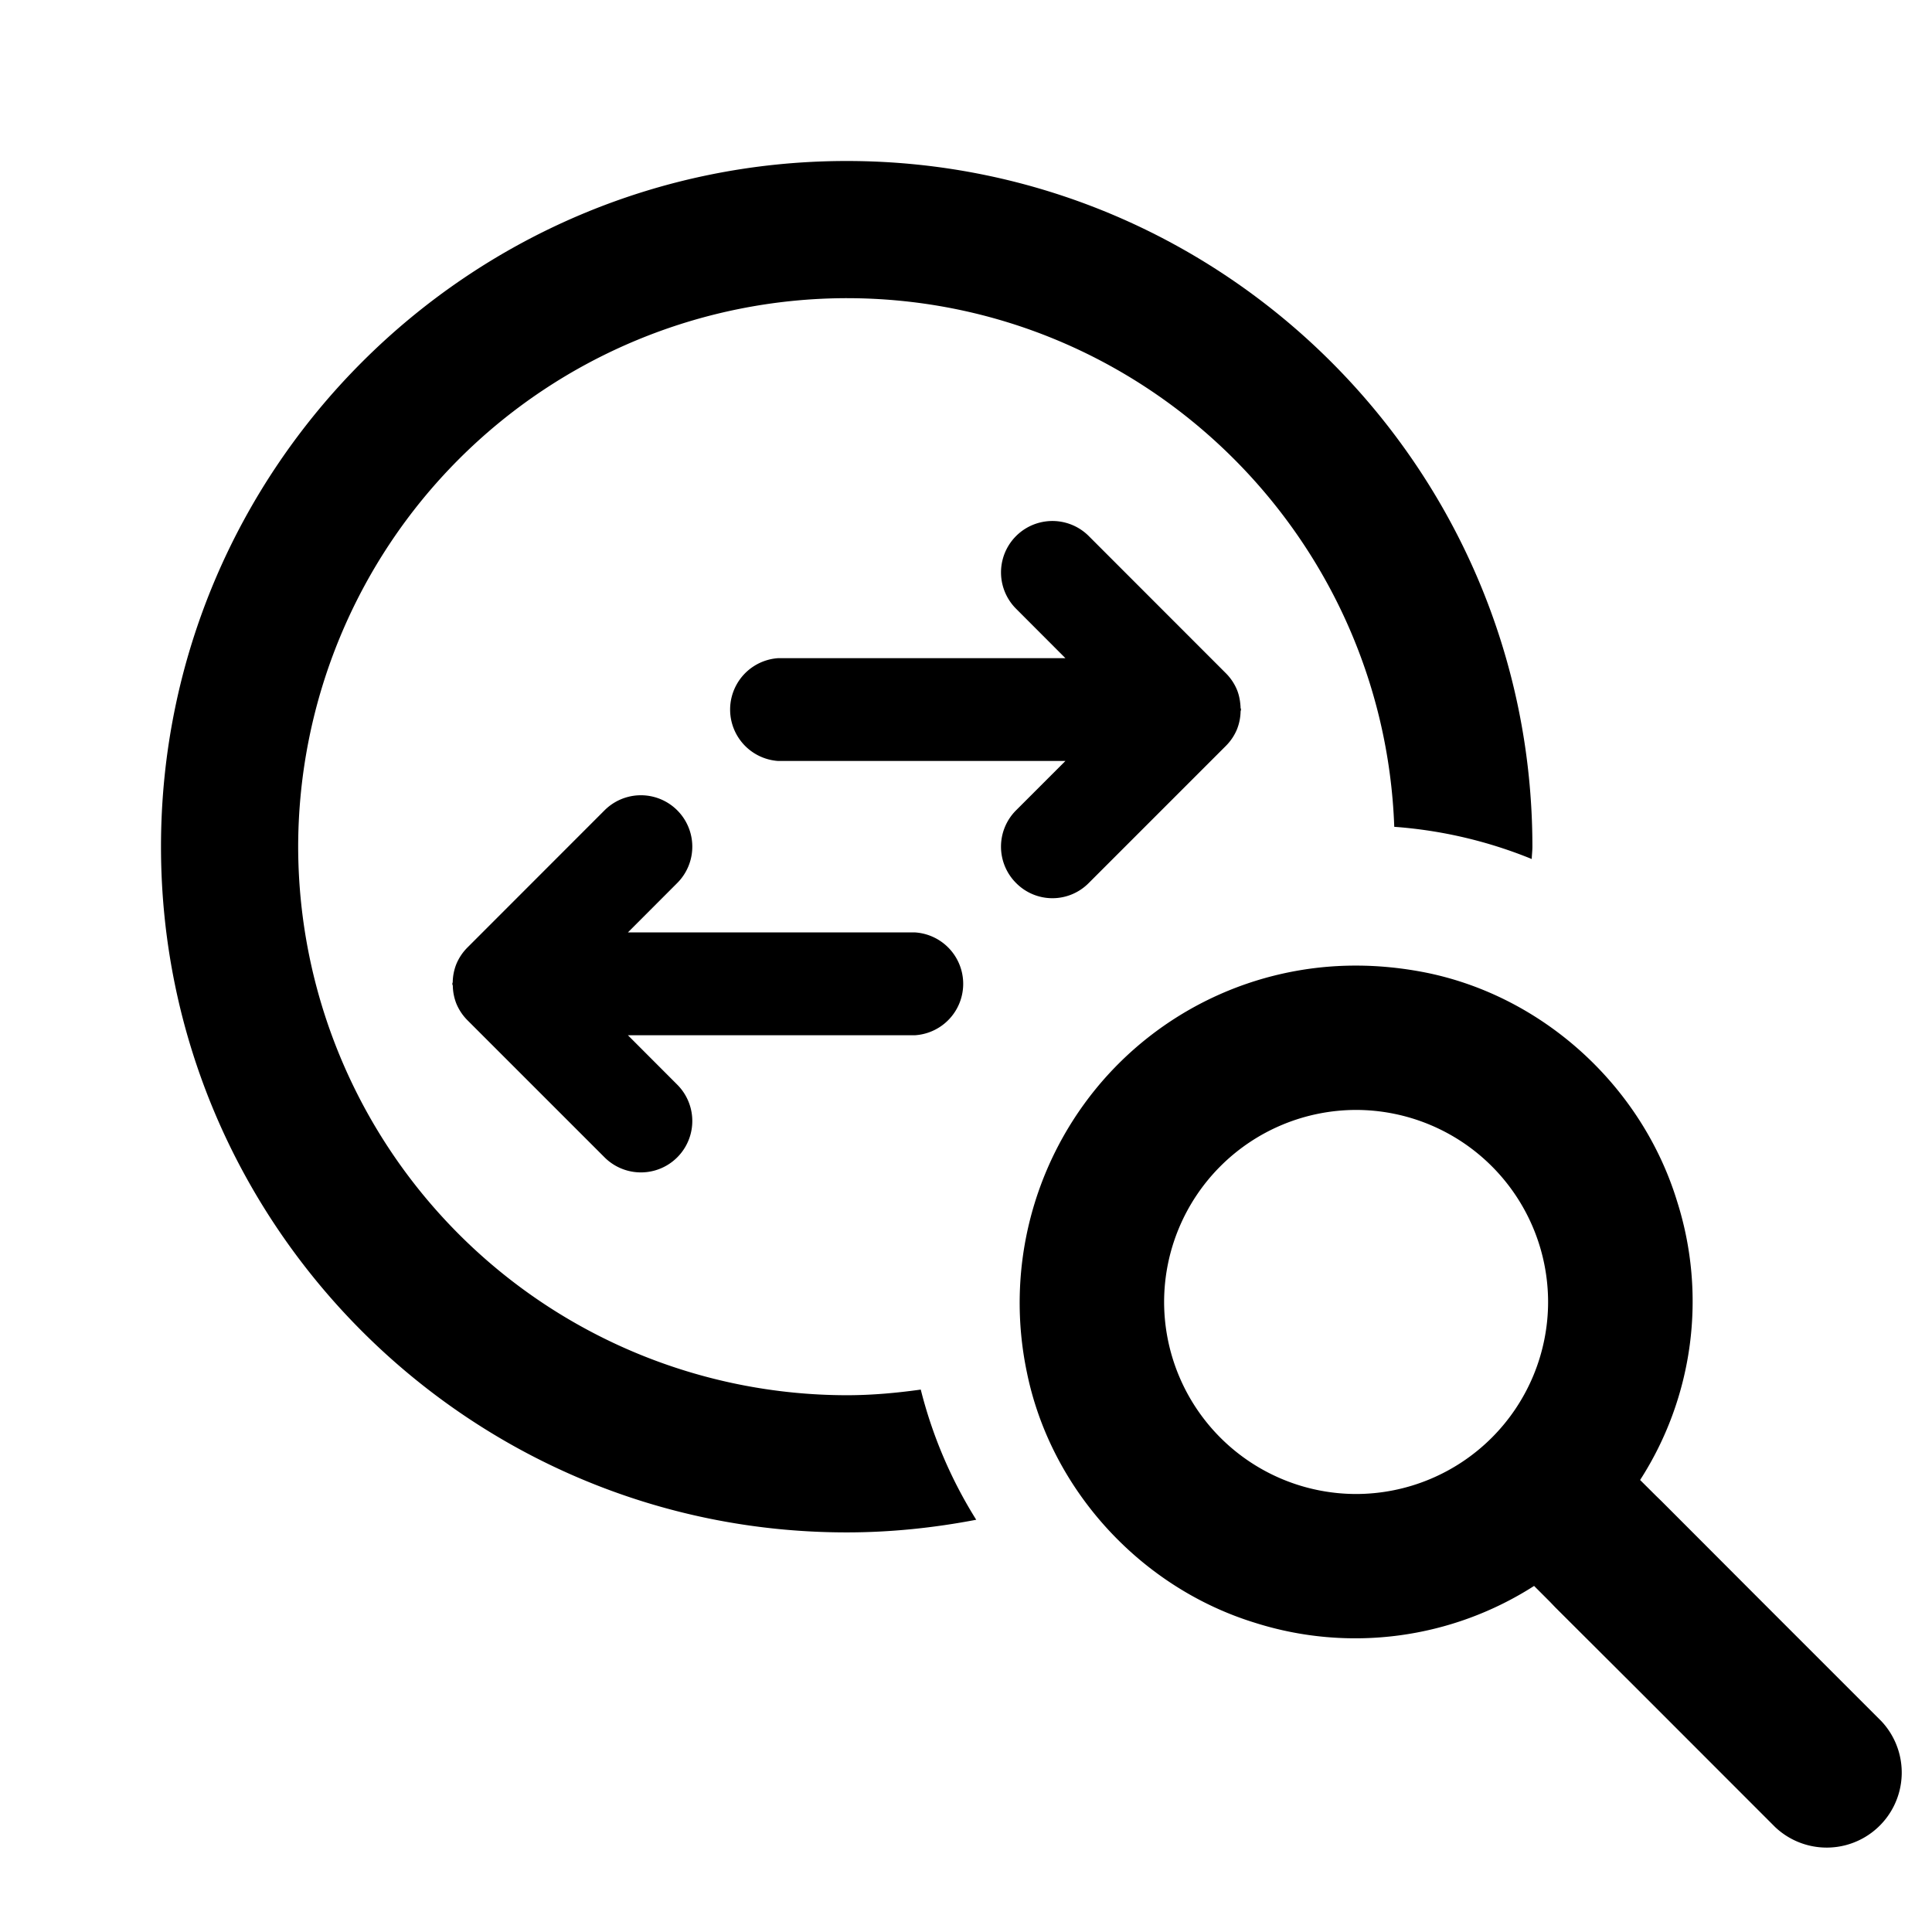 <svg id="iconPath" width="100%" height="100%" viewBox="0 0 24 24" xmlns="http://www.w3.org/2000/svg"><path d="M11.37 12.86H7.8l.613.614a.638.638 0 1 1-.903.903l-1.703-1.703a.638.638 0 0 1-.139-.209.639.639 0 0 1-.043-.217c0-.009-.006-.017-.006-.026 0-.009.005-.016.005-.024a.64.64 0 0 1 .044-.22.636.636 0 0 1 .139-.208l1.703-1.704a.638.638 0 1 1 .903.903l-.613.614h3.569a.64.64 0 0 1 0 1.277zm4.04-4.071c.001.009.006.016.006.025 0 .01-.005.017-.005.026a.638.638 0 0 1-.044.218.636.636 0 0 1-.139.208l-1.703 1.703a.634.634 0 0 1-.903 0 .638.638 0 0 1 0-.903l.613-.613H9.666a.64.64 0 0 1 0-1.277h3.569l-.613-.614a.638.638 0 1 1 .903-.903l1.703 1.704a.636.636 0 0 1 .139.208c.027.067.04.141.044.218zm-4.892 8.543c.313 0 .619-.028.92-.07.146.58.38 1.124.689 1.617-.522.1-1.059.157-1.61.157C5.822 19.036 2 15.215 2 10.518 2 5.82 5.821 2 10.518 2c4.697 0 8.518 3.821 8.518 8.518 0 .052-.007.102-.008.153a5.593 5.593 0 0 0-1.708-.4c-.131-3.642-3.128-6.567-6.802-6.567a6.822 6.822 0 0 0-6.814 6.814 6.822 6.822 0 0 0 6.814 6.814zM23.37 21.38a.932.932 0 0 1-1.318 1.317l-1.677-1.678-1.056-1.053-.065-.068-.197-.197a4.117 4.117 0 0 1-3.46.46c-1.432-.438-2.548-1.663-2.842-3.12a4.207 4.207 0 0 1 .856-3.513 4.166 4.166 0 0 1 3.235-1.533c.287 0 .58.03.867.087 1.458.294 2.683 1.41 3.121 2.843a4.098 4.098 0 0 1-.46 3.46l.197.196.068.066L21.8 19.81l1.57 1.57zm-6.524-2.821a2.388 2.388 0 0 0 2.385-2.386 2.388 2.388 0 0 0-2.385-2.385 2.388 2.388 0 0 0-2.385 2.385 2.388 2.388 0 0 0 2.385 2.386z"  fill-rule="evenodd"/></svg>
